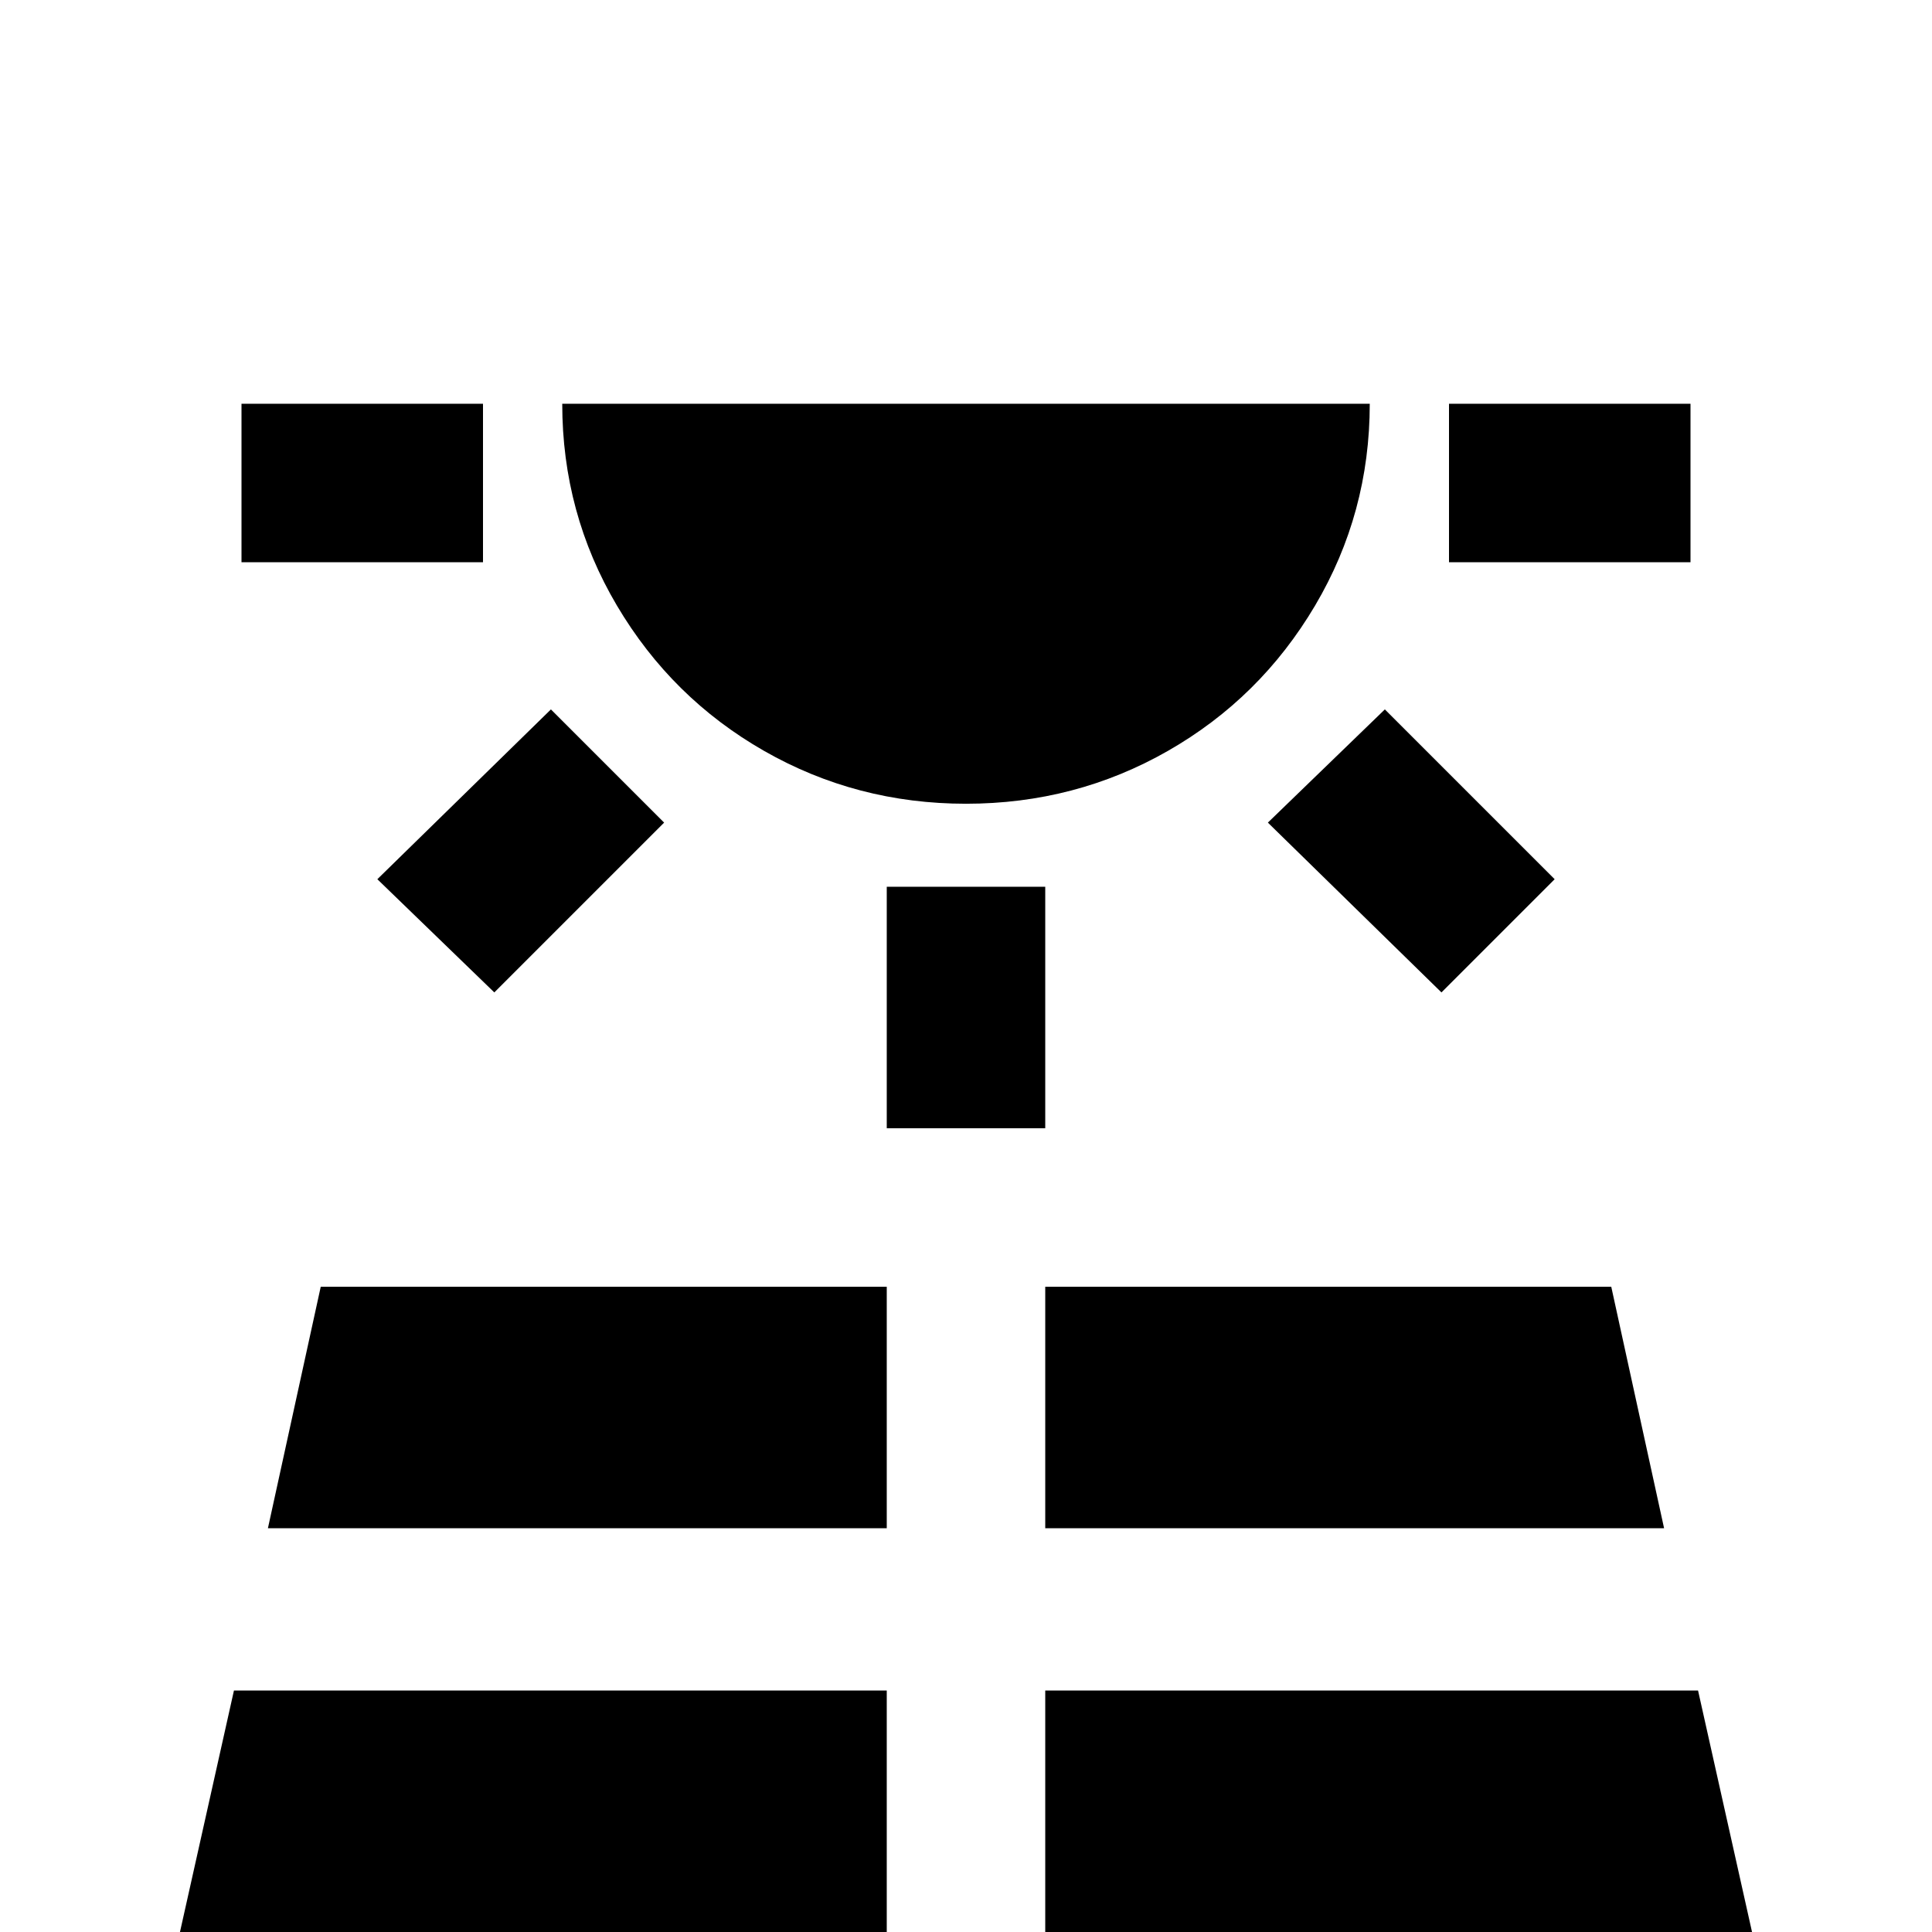 <svg xmlns="http://www.w3.org/2000/svg" viewBox="0 -512 512 512">
	<path fill="#000000" d="M71 -107H235V-171H85ZM277 -107H441L427 -171H277ZM450 -64H277V21H469ZM43 21H235V-64H62ZM235 -277H277V-213H235ZM336 -294L367 -324L412 -279L382 -249ZM100 -279L146 -324L176 -294L131 -249ZM64 -405H128V-363H64ZM384 -405H448V-363H384ZM256 -299Q285 -299 309.5 -313Q334 -327 348.5 -351.5Q363 -376 363 -405H149Q149 -376 163.5 -351.5Q178 -327 202.5 -313Q227 -299 256 -299Z"/>
</svg>